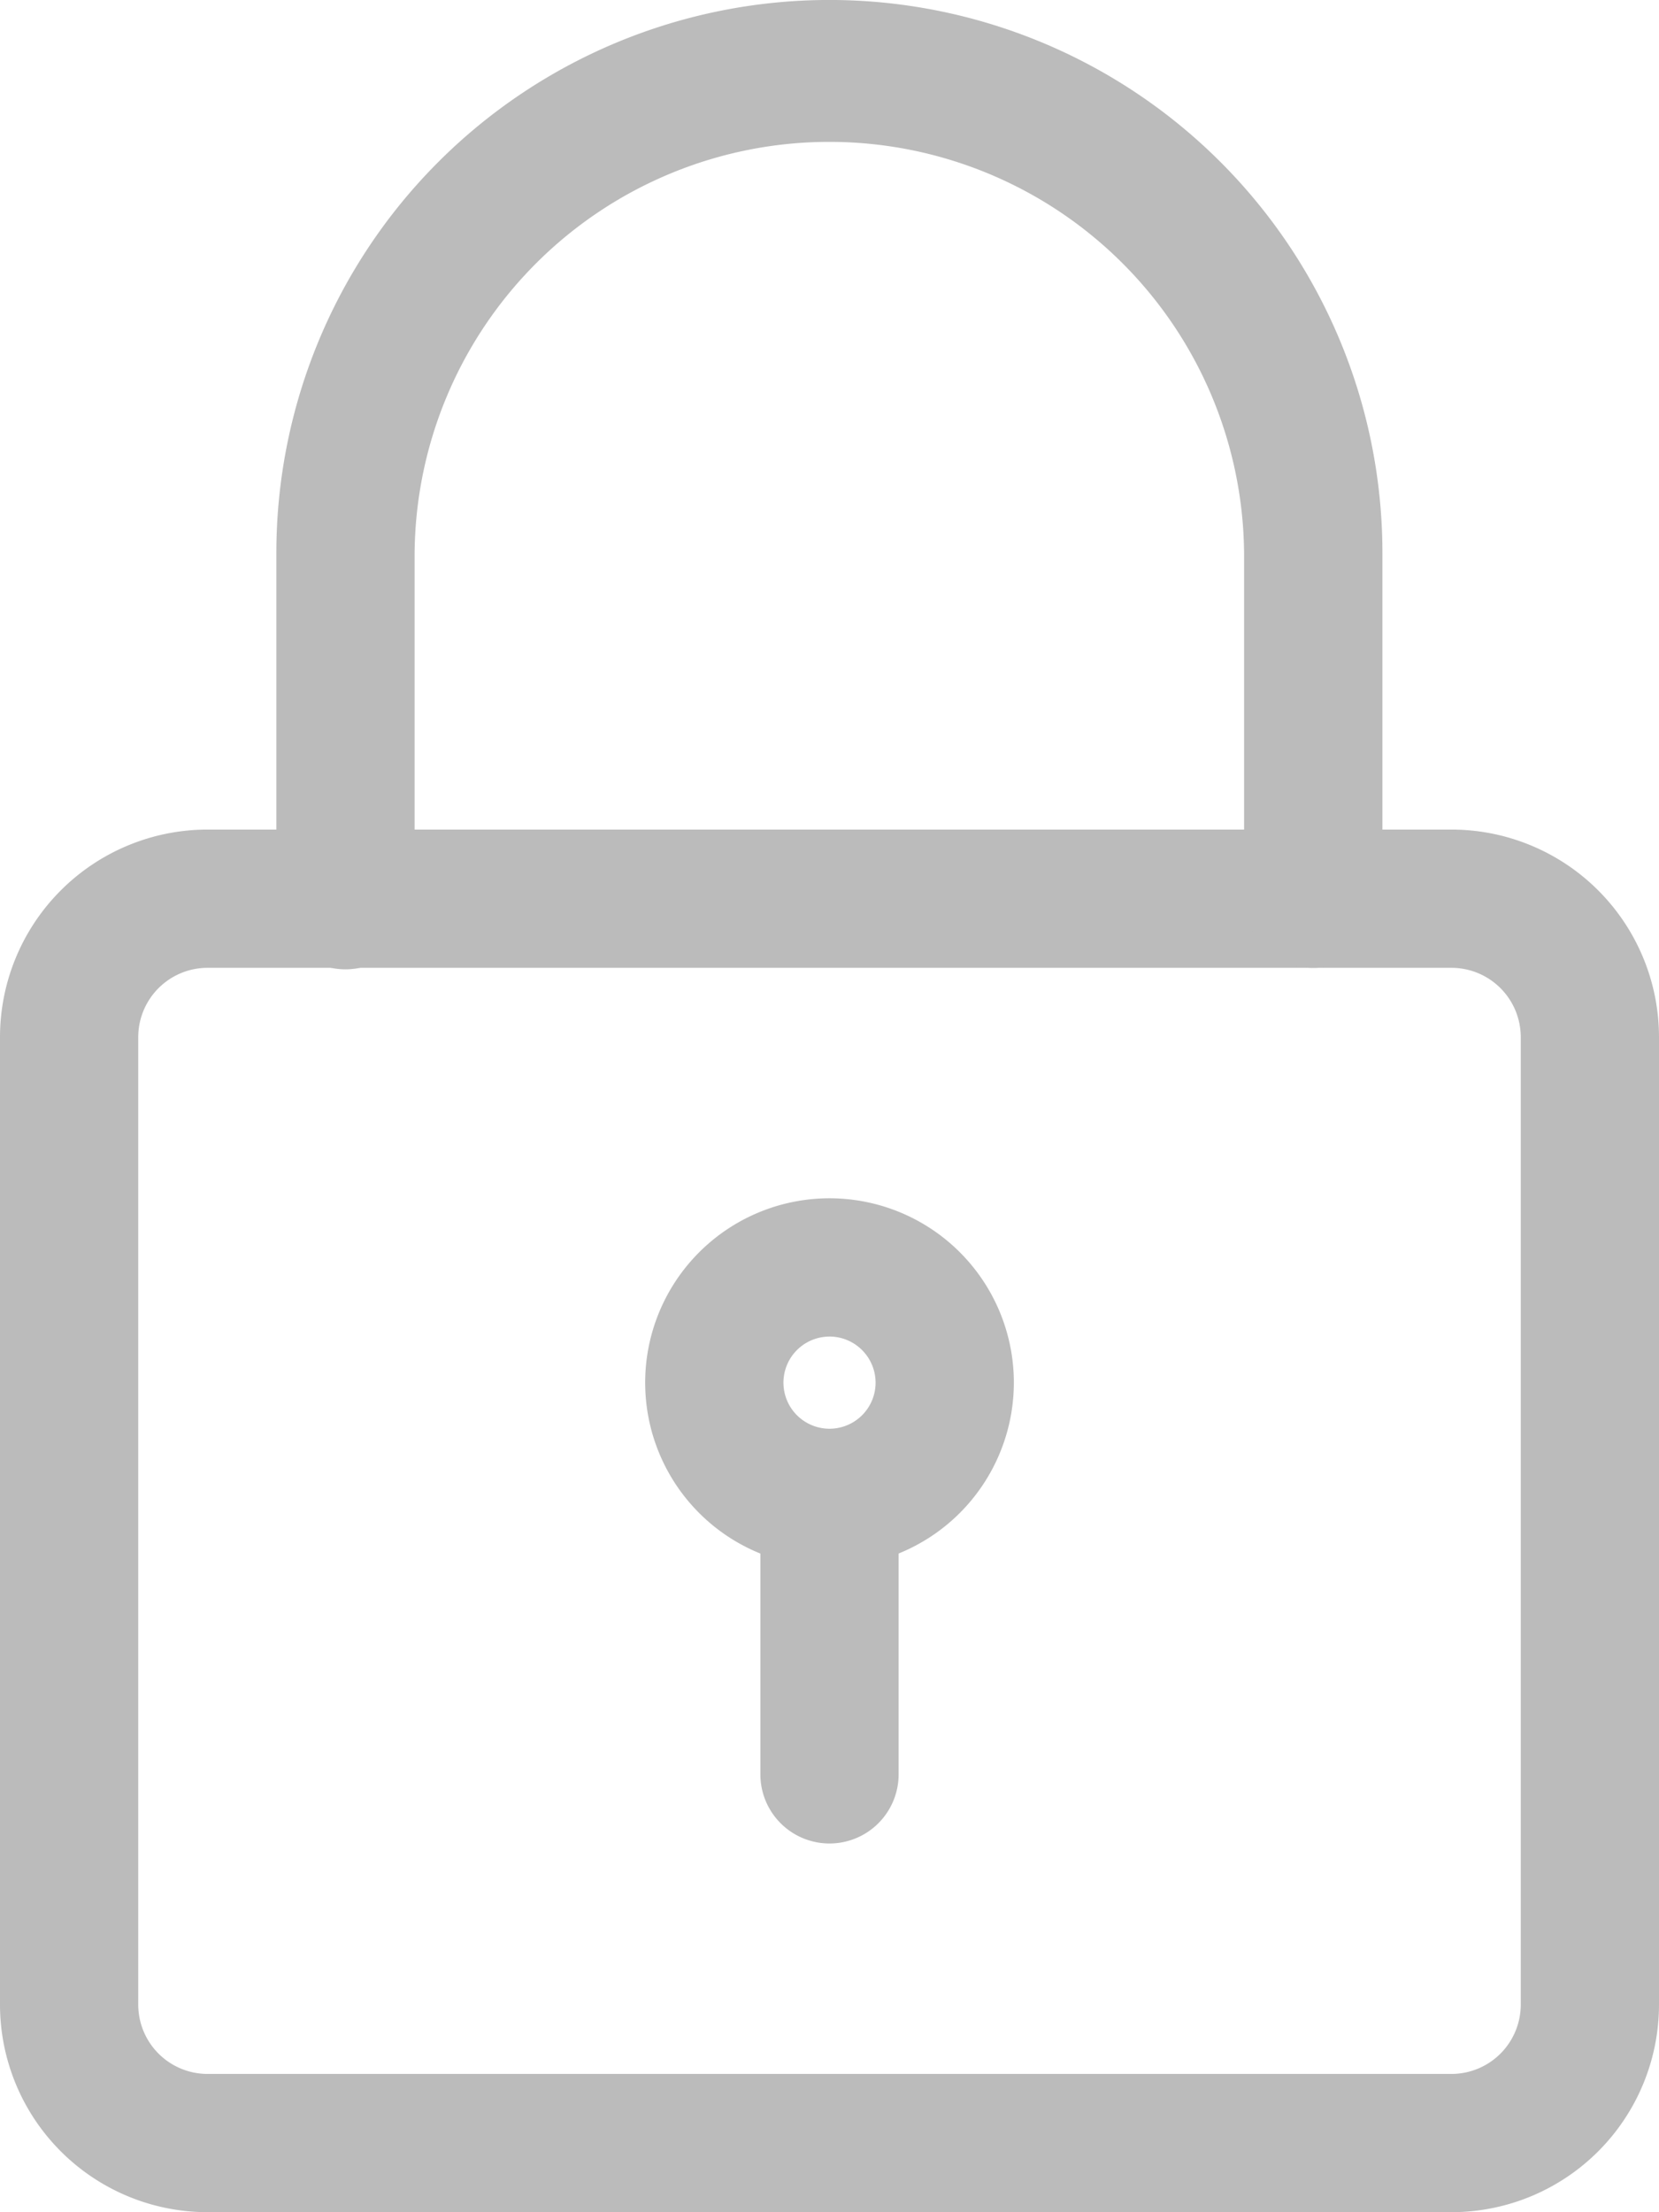 <svg xmlns="http://www.w3.org/2000/svg" width="52.647" height="70.195" viewBox="0 0 52.647 70.195">
  <g id="padlock" transform="translate(-3)" opacity="0.7">
    <path id="Path_33" data-name="Path 33" d="M49.066,52.872H9.581A6.589,6.589,0,0,1,3,46.291V15.581A6.589,6.589,0,0,1,9.581,9H49.066a6.589,6.589,0,0,1,6.581,6.581V46.291A6.589,6.589,0,0,1,49.066,52.872ZM9.581,13.387a2.2,2.2,0,0,0-2.194,2.194V46.291a2.2,2.2,0,0,0,2.194,2.194H49.066a2.2,2.2,0,0,0,2.194-2.194V15.581a2.2,2.2,0,0,0-2.194-2.194Z" transform="translate(0 17.323)" fill="#9e9e9e"/>
    <path id="Path_34" data-name="Path 34" d="M38.9,30.711a2.194,2.194,0,0,1-2.194-2.194V17.549a13.162,13.162,0,0,0-26.323,0V28.517a2.194,2.194,0,1,1-4.387,0V17.549a17.549,17.549,0,0,1,35.1,0V28.517A2.194,2.194,0,0,1,38.9,30.711Z" transform="translate(5.774)" fill="#9e9e9e"/>
    <path id="Path_35" data-name="Path 35" d="M15.85,24.7a5.85,5.85,0,1,1,5.85-5.85A5.856,5.856,0,0,1,15.85,24.7Zm0-7.312a1.462,1.462,0,1,0,1.462,1.462A1.465,1.465,0,0,0,15.85,17.387Z" transform="translate(13.474 25.023)" fill="#9e9e9e"/>
    <path id="Path_36" data-name="Path 36" d="M13.444,28.18a2.194,2.194,0,0,1-2.194-2.194V17.944a2.194,2.194,0,1,1,4.387,0v8.043A2.194,2.194,0,0,1,13.444,28.18Z" transform="translate(15.88 30.316)" fill="#9e9e9e"/>
  </g>
</svg>
